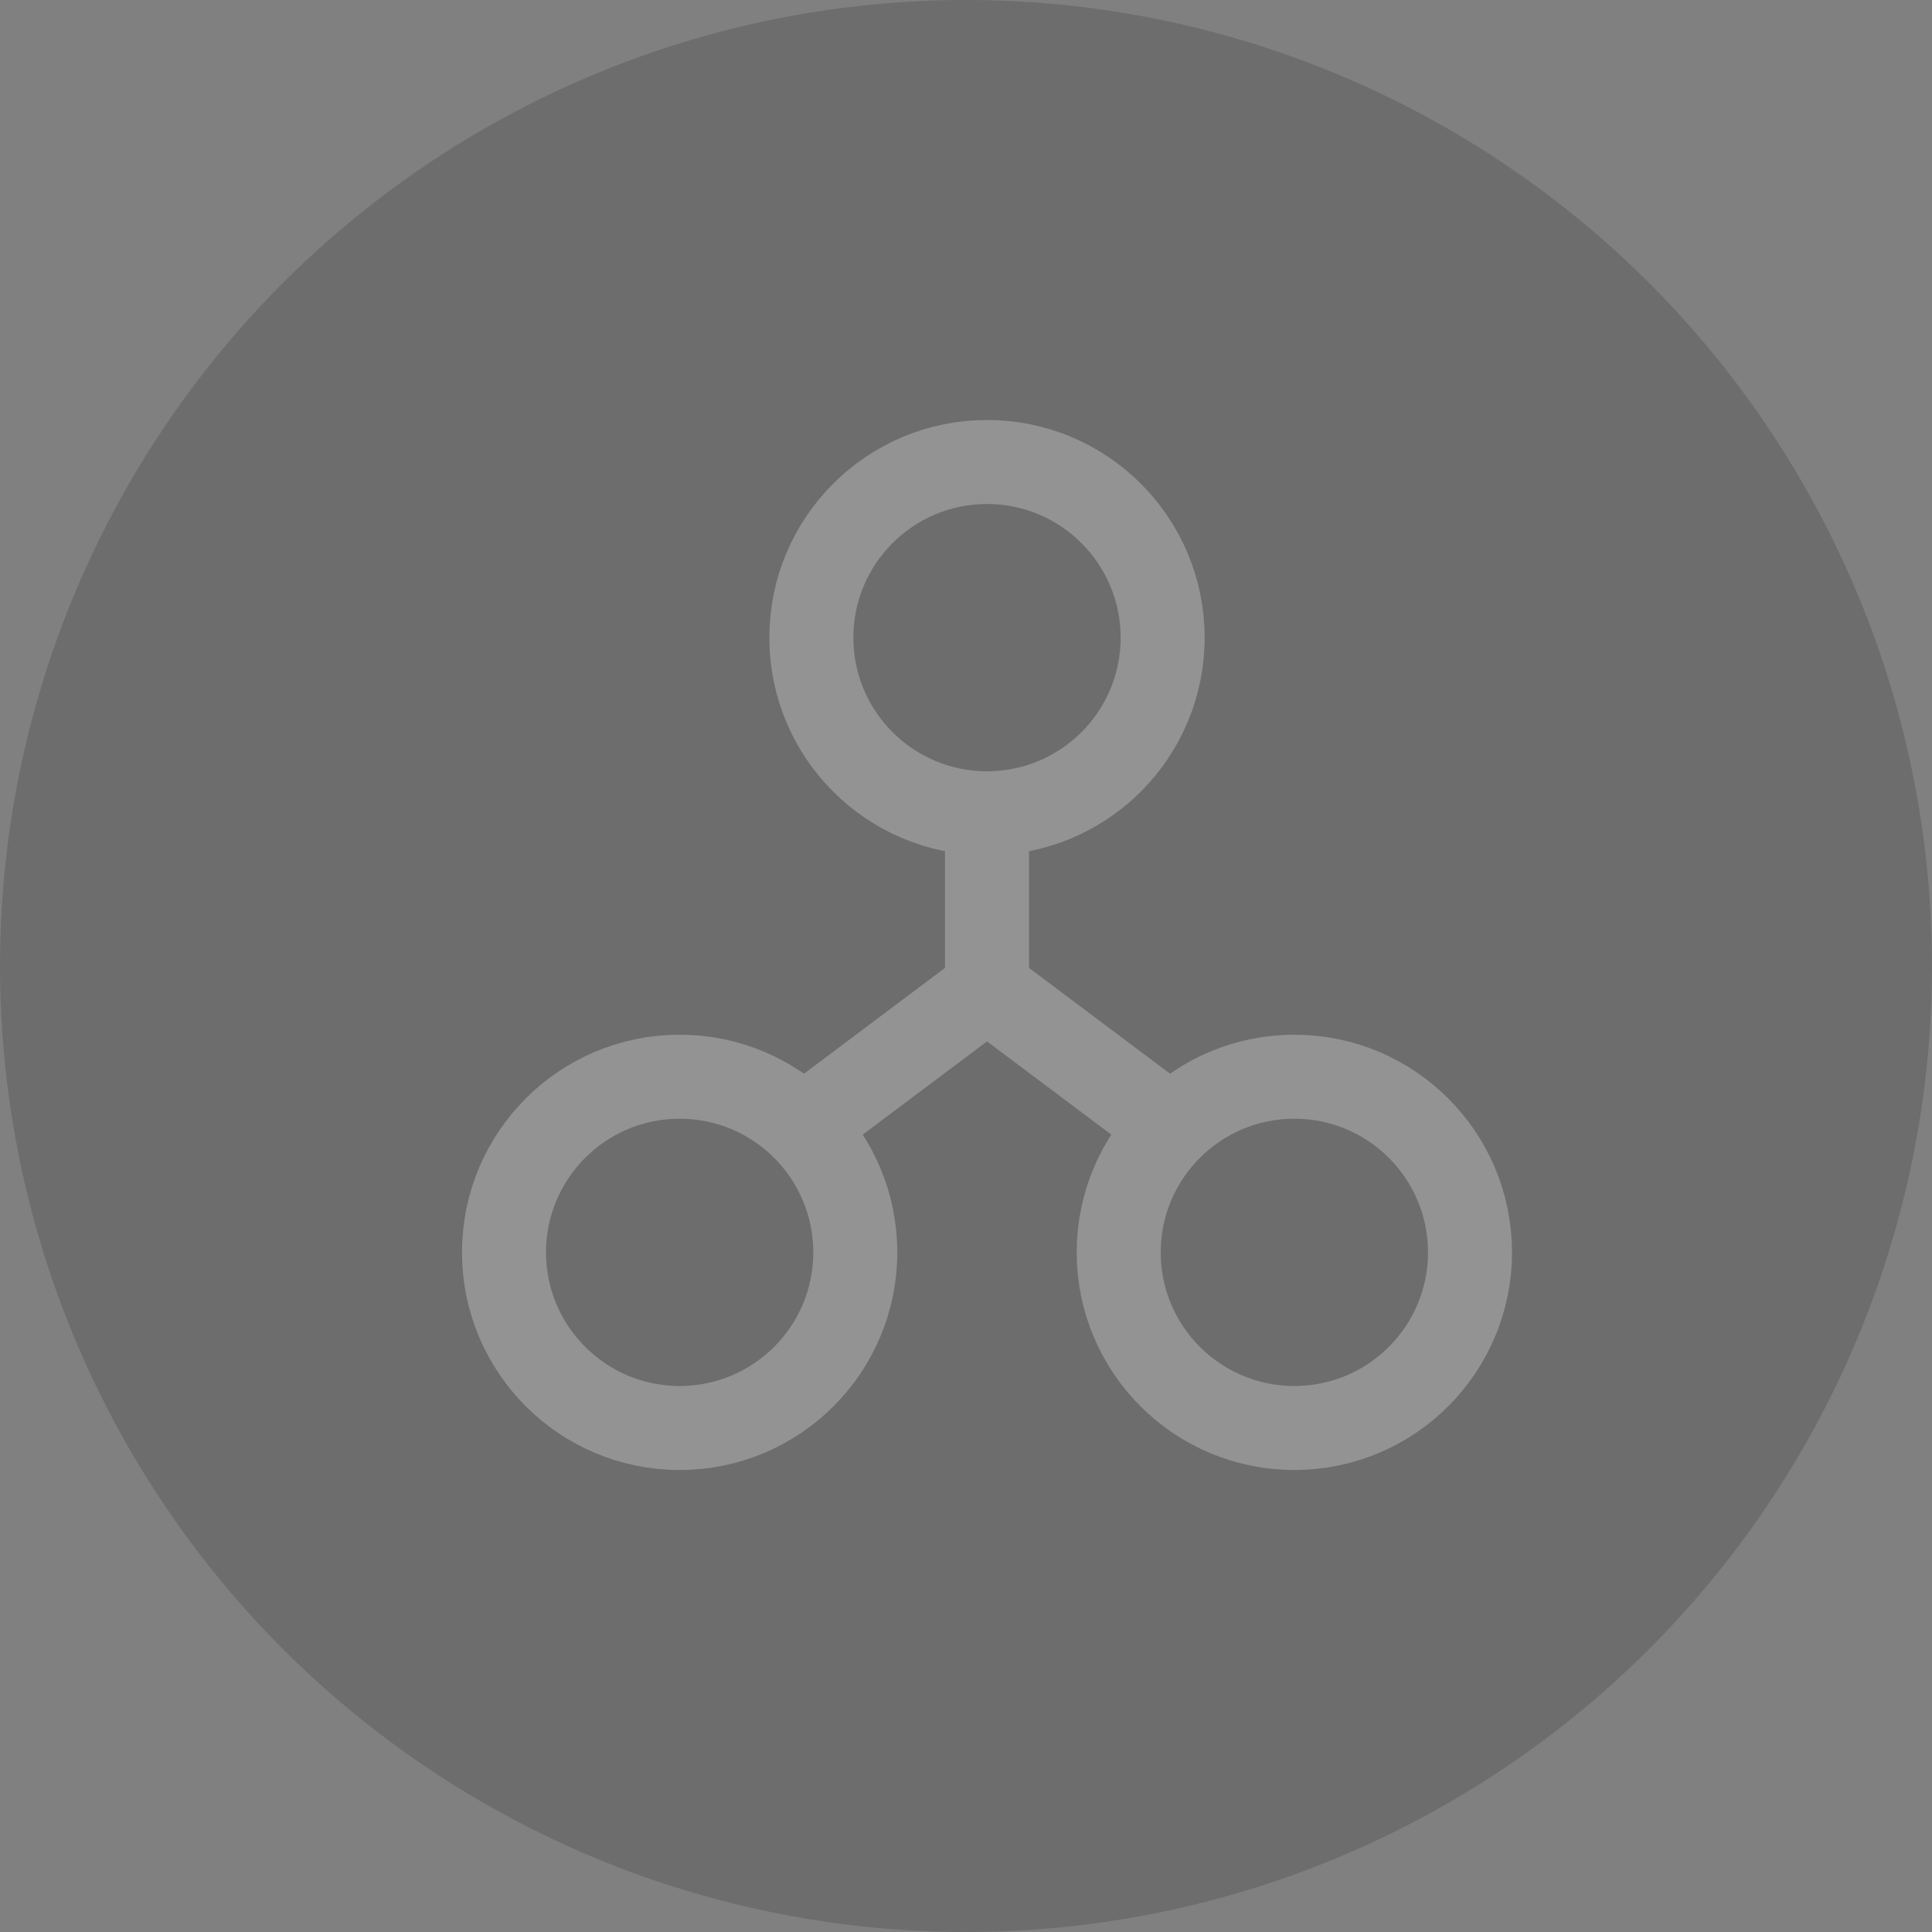<svg xmlns="http://www.w3.org/2000/svg" xmlns:xlink="http://www.w3.org/1999/xlink" width="46" height="46" viewBox="0 0 46 46">
  <rect x="0" y="0" width="46" height="46" fill="#808080" stroke="none"/>
  <defs>
    <clipPath id="clip-path">
      <rect width="46" height="46" fill="none"/>
    </clipPath>
  </defs>
  <g id="Symbol_170_15" data-name="Symbol 170 – 15" opacity="0.15" clip-path="url(#clip-path)">
    <circle id="Ellipse_507" data-name="Ellipse 507" cx="23" cy="23" r="23"/>
    <g id="networking" transform="translate(10 9)">
      <path id="Path_1319" data-name="Path 1319" d="M19.991,18v4.182L15.6,25.475" transform="translate(-6.491 -7.636)" fill="none" stroke="#fff" stroke-miterlimit="10" stroke-width="2"/>
      <line id="Line_382" data-name="Line 382" x2="4.391" y2="3.293" transform="translate(13.5 14.545)" fill="none" stroke="#fff" stroke-miterlimit="10" stroke-width="2"/>
      <circle id="Ellipse_578" data-name="Ellipse 578" cx="4.182" cy="4.182" r="4.182" transform="translate(9.318 2)" fill="none" stroke="#fff" stroke-linecap="square" stroke-miterlimit="10" stroke-width="2"/>
      <circle id="Ellipse_579" data-name="Ellipse 579" cx="4.182" cy="4.182" r="4.182" transform="translate(2 16.636)" fill="none" stroke="#fff" stroke-linecap="square" stroke-miterlimit="10" stroke-width="2"/>
      <circle id="Ellipse_580" data-name="Ellipse 580" cx="4.182" cy="4.182" r="4.182" transform="translate(16.636 16.636)" fill="none" stroke="#fff" stroke-linecap="square" stroke-miterlimit="10" stroke-width="2"/>
    </g>
  </g>
</svg>
